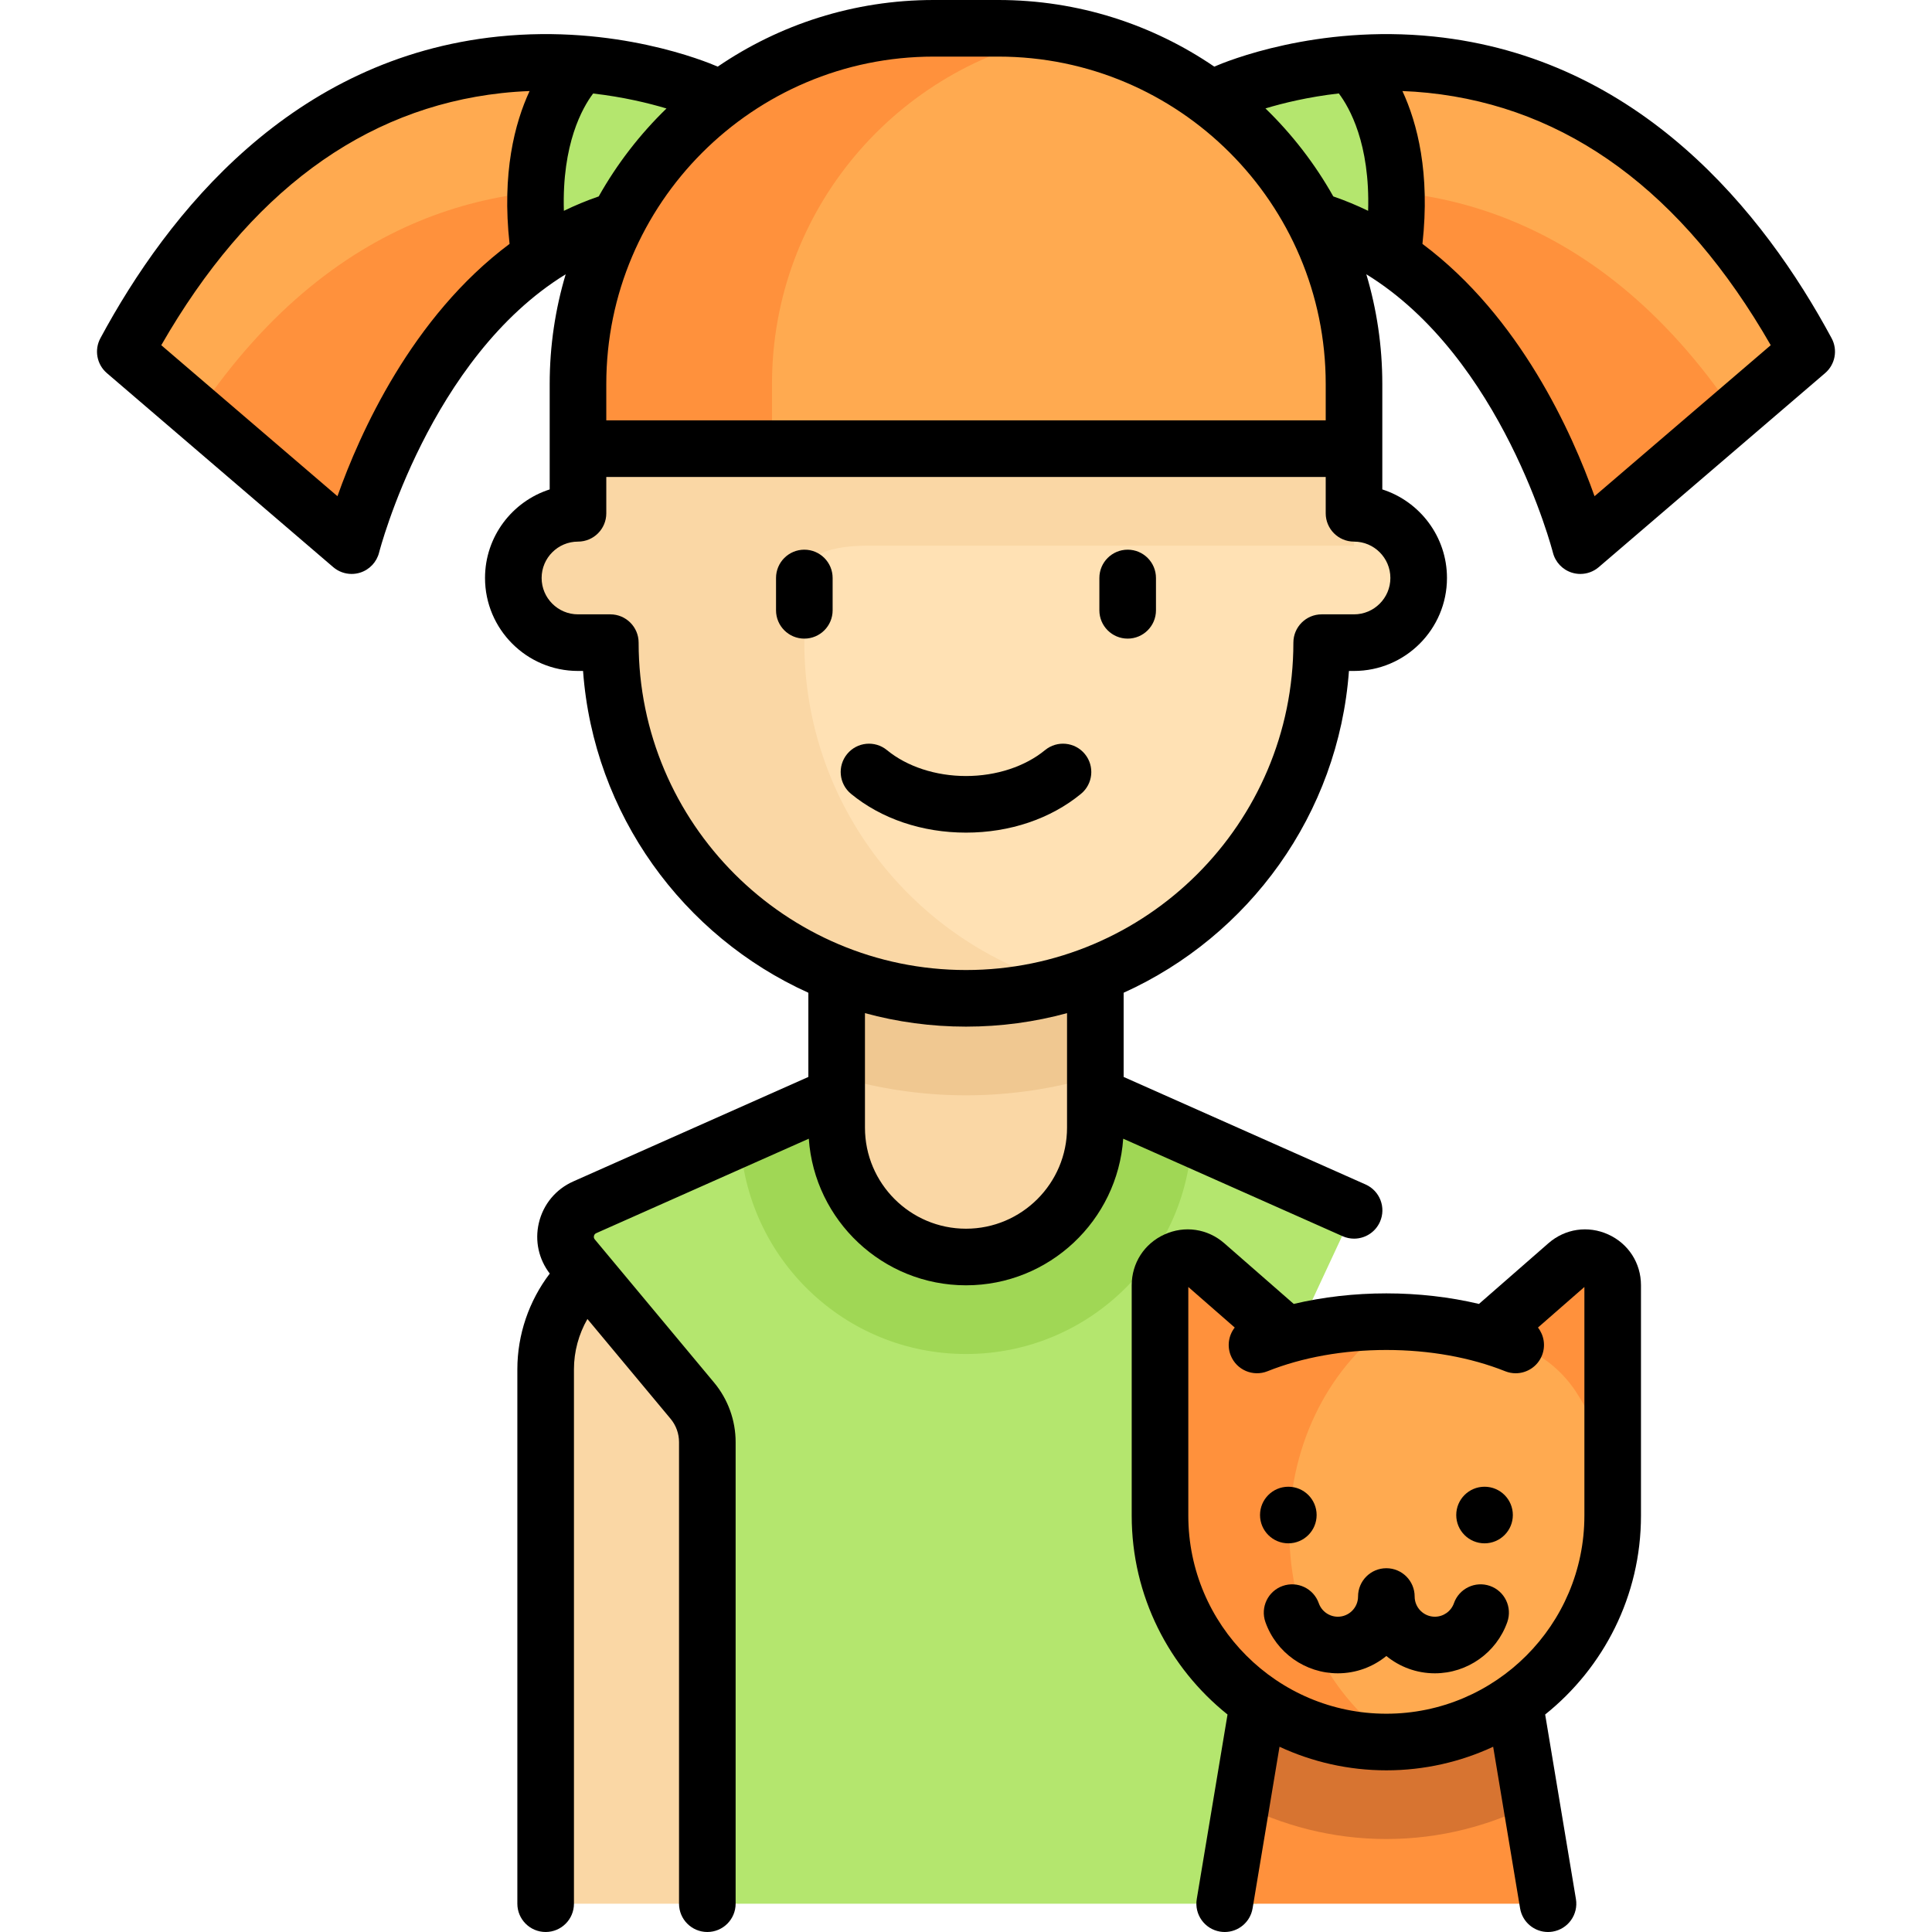 <?xml version="1.0" encoding="iso-8859-1"?>
<!-- Generator: Adobe Illustrator 19.0.0, SVG Export Plug-In . SVG Version: 6.00 Build 0)  -->
<svg version="1.1" id="Layer_1" xmlns="http://www.w3.org/2000/svg" xmlns:xlink="http://www.w3.org/1999/xlink" x="0px" y="0px"
	 viewBox="0 0 512.002 512.002" style="enable-background:new 0 0 512.002 512.002;" xml:space="preserve">
<path style="fill:#FFAA50;" d="M478.795,93.19l-59.983,51.414c0,0-17.138-68.552-68.552-85.69l-25.707-34.276
	C324.553,24.638,418.812-18.206,478.795,93.19z"/>
<path style="fill:#FF913C;" d="M459.699,109.558l-40.887,35.046c0,0-17.138-68.552-68.552-85.69l-5.765-7.686
	C374.262,47.606,421.787,53.078,459.699,109.558z"/>
<path style="fill:#B4E66E;" d="M324.553,24.638c0,0,15.278-6.928,37.431-7.961c1.766-0.027,3.487-0.105,5.331-0.028
	c3.192,9.495,6.819,26.974,5.289,54.275c-6.621-4.988-13.985-9.224-22.343-12.01L324.553,24.638z"/>
<path style="fill:#FFAA50;" d="M33.208,93.19l59.983,51.414c0,0,17.138-68.552,68.552-85.69l25.707-34.276
	C187.45,24.638,93.191-18.206,33.208,93.19z"/>
<path style="fill:#FF913C;" d="M52.304,109.558l40.887,35.046c0,0,17.138-68.552,68.552-85.69l5.765-7.686
	C137.741,47.606,90.216,53.078,52.304,109.558z"/>
<path style="fill:#B4E66E;" d="M187.45,24.638c0,0-15.278-6.928-37.431-7.961c-1.766-0.027-3.487-0.105-5.33-0.028
	c-3.192,9.495-6.819,26.974-5.289,54.275c6.621-4.988,13.985-9.224,22.343-12.01L187.45,24.638z"/>
<path style="fill:#FAD7A5;" d="M163.552,332.217l32.467-16.233V504.5h-51.414V362.874
	C144.605,349.891,151.94,338.023,163.552,332.217z"/>
<path style="fill:#B4E66E;" d="M358.85,320.753l-68.573-30.477h-68.552l-66.759,29.67c-5.197,2.31-6.743,8.948-3.103,13.317
	l31.614,37.936c2.566,3.08,3.972,6.962,3.972,10.971v113.761c0,4.733,3.836,8.569,8.569,8.569h137.103V375.966L358.85,320.753z"/>
<path style="fill:#A0D755;" d="M315.843,301.639l-25.566-11.362h-68.552l-25.566,11.362c1.47,31.821,27.658,57.189,59.842,57.189
	S314.373,333.46,315.843,301.639z"/>
<path style="fill:#FAD7A5;" d="M256.002,333.121L256.002,333.121c-18.93,0-34.276-15.346-34.276-34.276v-59.983h68.552v59.983
	C290.277,317.775,274.932,333.121,256.002,333.121z"/>
<path style="fill:#F0C891;" d="M221.726,285.242c10.868,3.237,22.357,5.034,34.276,5.034s23.408-1.797,34.276-5.034v-46.38h-68.552
	V285.242z"/>
<path style="fill:#FFE1B4;" d="M358.829,136.035L358.829,136.035v-17.138H153.174v17.138l0,0c-9.465,0-17.138,7.673-17.138,17.138
	s7.673,17.138,17.138,17.138h8.569c0,52.058,42.201,94.259,94.259,94.259s94.259-42.201,94.259-94.259h8.569
	c9.465,0,17.138-7.673,17.138-17.138C375.967,143.708,368.294,136.035,358.829,136.035z"/>
<path style="fill:#FAD7A5;" d="M358.829,144.604v-25.707H153.174v17.138h0.917c-8.537,0-16.45,5.834-17.821,14.26
	c-1.746,10.737,6.495,20.016,16.903,20.016h8.569c0,52.058,42.201,94.259,94.259,94.259c8.924,0,17.525-1.323,25.707-3.641
	c-39.546-11.201-68.552-47.484-68.552-90.618v-17.138c0-4.732,3.836-8.569,17.138-8.569L358.829,144.604L358.829,144.604z"/>
<path style="fill:#FFAA50;" d="M264.571,7.5h-17.138c-52.058,0-94.259,42.201-94.259,94.259v17.138h205.655v-17.138
	C358.829,49.701,316.628,7.5,264.571,7.5z"/>
<g>
	<path style="fill:#FF913C;" d="M281.708,9.132C276.143,8.109,270.432,7.5,264.57,7.5h-17.138
		c-52.058,0-94.259,42.201-94.259,94.259v17.138h51.414v-17.138C204.588,55.563,237.846,17.202,281.708,9.132z"/>
	<polygon style="fill:#FF913C;" points="401.674,435.763 333.122,435.763 324.553,504.5 410.243,504.5 	"/>
</g>
<path style="fill:#D77431;" d="M327.898,477.668c11.827,6.16,25.242,9.694,39.5,9.694s27.672-3.534,39.5-9.694l-5.224-41.905
	h-68.552L327.898,477.668z"/>
<path style="fill:#FFAA50;" d="M415.282,334.938l-21.543,18.797l-1.025-0.393c-7.701-2.064-16.247-3.268-25.316-3.268
	c-9.223,0-17.918,1.231-25.717,3.361l-0.994,0.002l-21.173-18.499c-4.72-4.124-12.099-0.772-12.099,5.495v61.054
	c0,33.127,26.855,59.983,59.983,59.983s59.983-26.855,59.983-59.983v-61.054C427.381,334.166,420.002,330.814,415.282,334.938z"/>
<g>
	<path style="fill:#FF913C;" d="M341.691,405.772c0-23.748,11.193-44.436,27.796-55.562c-0.712-0.015-1.37-0.137-2.089-0.137
		c-9.223,0-17.918,1.231-25.717,3.361l-0.994,0.002l-21.173-18.499c-4.72-4.124-12.099-0.772-12.099,5.495v61.054
		c0,33.127,26.855,59.983,59.983,59.983c0.719,0,1.417-0.083,2.13-0.108C352.903,450.243,341.691,429.54,341.691,405.772z"/>
	<path style="fill:#FF913C;" d="M415.282,334.938l-21.543,18.797c3.601,0.991,7.085,2.095,10.217,3.48
		c5.602,2.476,10.405,6.565,13.748,11.698c6.107,9.376,9.677,20.548,9.677,32.575v-61.054
		C427.381,334.166,420.002,330.814,415.282,334.938z"/>
</g>
<path d="M213.157,145.672c-4.142,0-7.5,3.358-7.5,7.5v8.569c0,4.142,3.358,7.5,7.5,7.5s7.5-3.358,7.5-7.5v-8.569
	C220.657,149.03,217.299,145.672,213.157,145.672z"/>
<path d="M298.846,145.672c-4.142,0-7.5,3.358-7.5,7.5v8.569c0,4.142,3.358,7.5,7.5,7.5s7.5-3.358,7.5-7.5v-8.569
	C306.346,149.03,302.988,145.672,298.846,145.672z"/>
<path d="M276.946,198.792c-5.307,4.362-12.94,6.863-20.945,6.863s-15.638-2.501-20.945-6.863c-3.201-2.631-7.926-2.168-10.556,1.032
	s-2.168,7.926,1.032,10.556c8.062,6.626,18.882,10.275,30.469,10.275c11.587,0,22.408-3.649,30.469-10.275
	c3.2-2.63,3.662-7.356,1.032-10.556C284.872,196.624,280.146,196.161,276.946,198.792z"/>
<path d="M485.398,89.634C467.437,56.278,434.564,15.329,379.952,9.68c-31.087-3.216-54.971,6.591-58.158,7.978
	C305.478,6.521,285.772,0,264.57,0h-17.138c-21.202,0-40.907,6.521-57.224,17.658c-3.187-1.387-27.073-11.195-58.158-7.978
	C77.439,15.329,44.566,56.278,26.605,89.634c-1.672,3.105-0.955,6.955,1.723,9.25l59.982,51.414
	c1.377,1.181,3.113,1.803,4.878,1.803c0.762,0,1.529-0.116,2.275-0.353c2.475-0.786,4.368-2.801,5.002-5.319
	c0.145-0.576,13.401-51.61,49.447-73.741c-2.752,9.216-4.238,18.972-4.238,29.071v17.138v10.805
	c-9.929,3.18-17.138,12.5-17.138,23.471c0,13.585,11.052,24.638,24.638,24.638h1.342c2.78,38.011,26.536,70.285,59.709,85.28v22.312
	l-62.305,27.691c-4.645,2.064-7.97,6.087-9.124,11.037c-1.102,4.726-0.031,9.557,2.897,13.384
	c-5.512,7.237-8.589,16.185-8.589,25.36V504.5c0,4.142,3.358,7.5,7.5,7.5s7.5-3.358,7.5-7.5V362.873
	c0-4.696,1.263-9.297,3.569-13.323L177.716,376c1.44,1.729,2.234,3.92,2.234,6.17V504.5c0,4.142,3.358,7.5,7.5,7.5
	s7.5-3.358,7.5-7.5V382.17c0-5.752-2.028-11.354-5.71-15.773l-31.614-37.936c-0.226-0.271-0.3-0.583-0.22-0.927
	s0.284-0.591,0.607-0.734l56.326-25.034c1.506,21.676,19.61,38.854,41.662,38.854s40.156-17.178,41.662-38.854l58.14,25.84
	c0.99,0.44,2.024,0.648,3.042,0.648c2.874,0,5.616-1.661,6.858-4.456c1.682-3.785-0.022-8.218-3.808-9.9l-64.119-28.497V263.09
	c33.173-14.995,56.929-47.268,59.709-85.28h1.342c13.585,0,24.638-11.052,24.638-24.638c0-10.971-7.209-20.291-17.138-23.471
	v-10.805v-17.138c0-10.098-1.486-19.855-4.238-29.071c36.045,22.132,49.302,73.165,49.445,73.735
	c0.63,2.522,2.521,4.537,4.998,5.327c0.747,0.238,1.515,0.354,2.277,0.354c1.766,0,3.503-0.624,4.881-1.806l59.982-51.414
	C486.353,96.589,487.07,92.739,485.398,89.634z M135.04,64.634c-25.938,19.354-39.729,50.284-45.609,66.868L42.739,91.481
	C65.879,51.172,96.2,28.706,132.94,24.67c2.523-0.277,4.993-0.449,7.406-0.542C136.39,32.652,132.968,45.869,135.04,64.634z
	 M247.433,15h17.138c47.839,0,86.759,38.92,86.759,86.759v9.638H160.674v-9.638C160.674,53.92,199.594,15,247.433,15z
	 M149.433,55.869c-0.538-17.76,4.949-27.375,7.751-31.087c8.014,0.92,14.704,2.546,19.443,3.967
	c-7.049,6.838-13.113,14.684-17.959,23.303C155.463,53.154,152.389,54.437,149.433,55.869z M282.777,290.13c0,0.008,0,0.015,0,0.023
	v8.692c0,14.764-12.012,26.776-26.776,26.776s-26.776-12.011-26.776-26.776v-8.692c0-0.008,0-0.016,0-0.023v-21.636
	c8.535,2.33,17.512,3.575,26.776,3.575s18.241-1.246,26.776-3.575V290.13z M368.467,153.172c0,5.314-4.323,9.638-9.638,9.638h-8.569
	c-4.142,0-7.5,3.358-7.5,7.5c0,47.839-38.92,86.759-86.759,86.759s-86.759-38.92-86.759-86.759c0-4.142-3.358-7.5-7.5-7.5h-8.569
	c-5.314,0-9.638-4.323-9.638-9.638s4.323-9.638,9.638-9.638c4.142,0,7.5-3.358,7.5-7.5v-9.638h190.655v9.638
	c0,4.142,3.358,7.5,7.5,7.5C364.144,143.534,368.467,147.858,368.467,153.172z M362.57,55.869c-2.956-1.432-6.03-2.716-9.235-3.817
	c-4.85-8.627-10.92-16.479-17.977-23.321c4.725-1.425,11.408-3.053,19.446-3.969C357.601,28.46,363.109,38.078,362.57,55.869z
	 M422.572,131.502c-5.88-16.584-19.671-47.514-45.609-66.868c2.072-18.766-1.35-31.983-5.306-40.506
	c2.203,0.086,4.453,0.235,6.752,0.473c37.031,3.831,67.573,26.32,90.855,66.88L422.572,131.502z"/>
<path d="M426.203,327.146c-5.354-2.431-11.429-1.539-15.856,2.329l-18.404,16.08c-7.763-1.835-16.061-2.796-24.545-2.796
	s-16.782,0.961-24.545,2.796l-18.404-16.08c-4.427-3.868-10.503-4.761-15.856-2.329c-5.353,2.431-8.678,7.594-8.678,13.473v61.054
	c0,21.3,9.93,40.313,25.391,52.69l-8.151,48.905c-0.681,4.086,2.079,7.95,6.165,8.631c0.417,0.07,0.833,0.103,1.242,0.103
	c3.6,0,6.777-2.6,7.389-6.268l7.137-42.825c8.616,3.999,18.202,6.248,28.309,6.248s19.694-2.248,28.309-6.248l7.137,42.825
	c0.611,3.668,3.789,6.268,7.389,6.268c0.41,0,0.825-0.034,1.242-0.103c4.086-0.681,6.846-4.545,6.165-8.631l-8.151-48.905
	c15.461-12.377,25.391-31.39,25.391-52.69v-61.054C434.881,334.739,431.556,329.577,426.203,327.146z M419.881,401.672
	c0,28.939-23.544,52.483-52.483,52.483s-52.483-23.544-52.483-52.483l0.001-60.607l12.302,10.748
	c-1.586,2.033-2.086,4.826-1.062,7.394c1.535,3.847,5.898,5.722,9.745,4.187c9.24-3.687,20.132-5.635,31.497-5.635
	s22.256,1.949,31.497,5.635c0.912,0.364,1.852,0.536,2.777,0.536c2.979,0,5.797-1.787,6.968-4.723
	c1.025-2.567,0.524-5.36-1.061-7.394l12.303-10.748v60.607H419.881z"/>
<path d="M394.87,420.292c-3.908-1.375-8.19,0.676-9.566,4.583c-0.752,2.138-2.783,3.574-5.052,3.574
	c-2.952,0-5.354-2.401-5.354-5.354c0-4.142-3.358-7.5-7.5-7.5s-7.5,3.358-7.5,7.5c0,2.952-2.401,5.354-5.354,5.354
	c-2.269,0-4.3-1.436-5.052-3.574c-1.376-3.907-5.66-5.957-9.566-4.583c-3.907,1.376-5.958,5.659-4.583,9.566
	c2.863,8.129,10.58,13.59,19.201,13.59c4.872,0,9.346-1.724,12.854-4.589c3.507,2.865,7.982,4.589,12.854,4.589
	c8.621,0,16.337-5.461,19.201-13.59C400.828,425.951,398.776,421.668,394.87,420.292z"/>
<circle cx="341.421" cy="401.5" r="7.5"/>
<circle cx="393.421" cy="401.5" r="7.5"/>
<g>
</g>
<g>
</g>
<g>
</g>
<g>
</g>
<g>
</g>
<g>
</g>
<g>
</g>
<g>
</g>
<g>
</g>
<g>
</g>
<g>
</g>
<g>
</g>
<g>
</g>
<g>
</g>
<g>
</g>
</svg>
